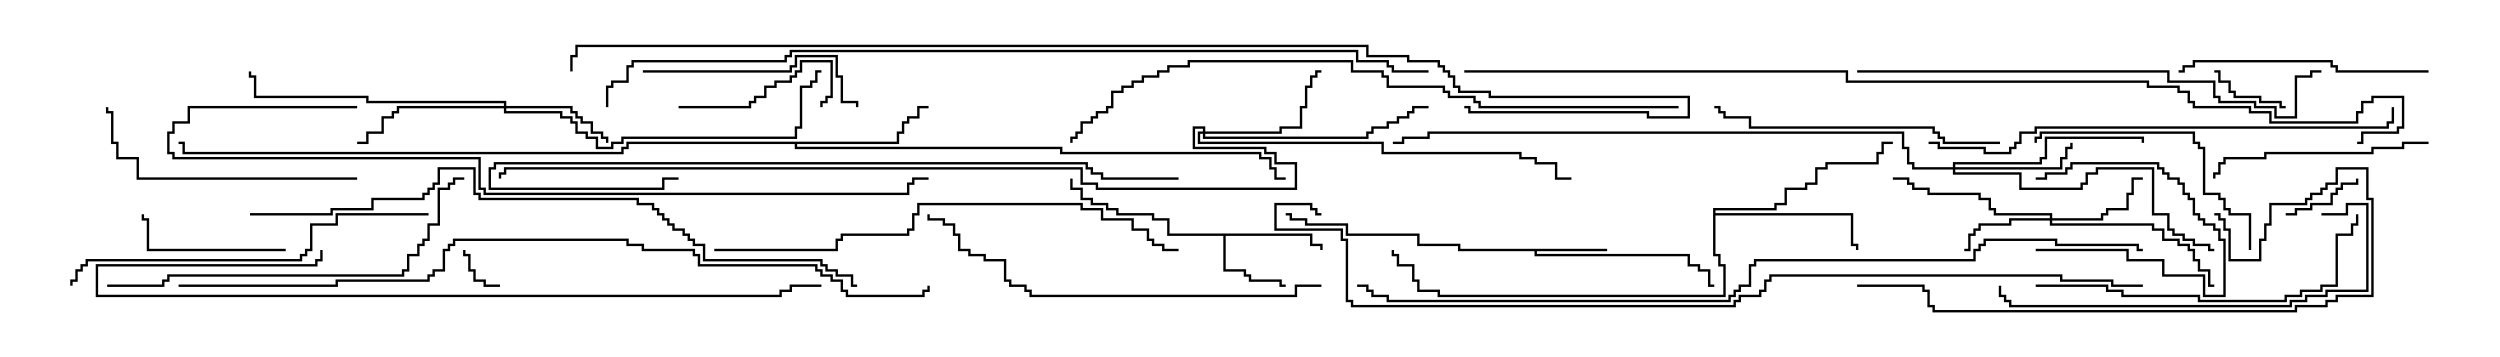 <svg version="1.1" width="105" height="15" xmlns="http://www.w3.org/2000/svg"><path d="M67.5,10.45L67.5,10.55L64.55,10.55L64.55,10.664L70.979,10.664L70.979,11.093L71.407,11.093L71.407,11.307L71.836,11.307L71.836,11.95L72,11.95L72,12.05L71.736,12.05L71.736,11.407L71.307,11.407L71.307,11.193L70.879,11.193L70.879,10.764L64.45,10.764L64.45,10.55L61.236,10.55L61.236,10.336L59.521,10.336L59.521,9.907L56.521,9.907L56.521,9.479L54.807,9.479L54.807,9.264L54.164,9.264L54.164,9.05L54,9.05L54,8.95L54.264,8.95L54.264,9.164L54.907,9.164L54.907,9.379L56.621,9.379L56.621,9.807L59.621,9.807L59.621,10.236L61.336,10.236L61.336,10.45z" stroke="none"/><path d="M55.121,9.807L55.121,10.236L55.55,10.236L55.55,10.5L55.45,10.5L55.45,10.336L55.021,10.336L55.021,9.907L51.479,9.907L51.479,11.307L52.336,11.307L52.336,11.521L52.55,11.521L52.55,11.736L53.836,11.736L53.836,11.95L54,11.95L54,12.05L53.736,12.05L53.736,11.836L52.45,11.836L52.45,11.621L52.236,11.621L52.236,11.407L51.379,11.407L51.379,9.907L49.021,9.907L49.021,9.264L48.379,9.264L48.379,9.05L46.879,9.05L46.879,8.836L46.45,8.836L46.45,8.621L45.807,8.621L45.807,8.407L45.379,8.407L45.379,7.979L44.95,7.979L44.95,7.5L45.05,7.5L45.05,7.879L45.479,7.879L45.479,8.307L45.907,8.307L45.907,8.521L46.55,8.521L46.55,8.736L46.979,8.736L46.979,8.95L48.479,8.95L48.479,9.164L49.121,9.164L49.121,9.807z" stroke="none"/><path d="M37.664,5.95L37.664,5.521L37.879,5.521L37.879,5.093L38.093,5.093L38.093,4.879L38.521,4.879L38.521,4.45L39,4.45L39,4.55L38.621,4.55L38.621,4.979L38.193,4.979L38.193,5.193L37.979,5.193L37.979,5.621L37.764,5.621L37.764,6.05L33.479,6.05L33.479,6.164L44.621,6.164L44.621,6.379L52.979,6.379L52.979,6.593L53.407,6.593L53.407,7.021L53.621,7.021L53.621,7.45L54,7.45L54,7.55L53.521,7.55L53.521,7.121L53.307,7.121L53.307,6.693L52.879,6.693L52.879,6.479L44.521,6.479L44.521,6.264L33.379,6.264L33.379,6.05L26.407,6.05L26.407,6.264L26.193,6.264L26.193,6.479L7.664,6.479L7.664,6.05L7.5,6.05L7.5,5.95L7.764,5.95L7.764,6.379L26.093,6.379L26.093,6.164L26.307,6.164L26.307,5.95z" stroke="none"/><path d="M71.95,8.736L74.521,8.736L74.521,8.521L74.95,8.521L74.95,7.879L75.807,7.879L75.807,7.664L76.236,7.664L76.236,7.021L76.664,7.021L76.664,6.807L78.807,6.807L78.807,6.379L79.021,6.379L79.021,5.95L79.5,5.95L79.5,6.05L79.121,6.05L79.121,6.479L78.907,6.479L78.907,6.907L76.764,6.907L76.764,7.121L76.336,7.121L76.336,7.764L75.907,7.764L75.907,7.979L75.05,7.979L75.05,8.621L74.621,8.621L74.621,8.836L72.05,8.836L72.05,8.95L77.836,8.95L77.836,10.236L78.05,10.236L78.05,10.5L77.95,10.5L77.95,10.336L77.736,10.336L77.736,9.05L72.05,9.05L72.05,10.664L72.264,10.664L72.264,11.093L72.479,11.093L72.479,12.479L60.379,12.479L60.379,12.264L59.521,12.264L59.521,11.836L59.307,11.836L59.307,11.193L58.664,11.193L58.664,10.764L58.45,10.764L58.45,10.5L58.55,10.5L58.55,10.664L58.764,10.664L58.764,11.093L59.407,11.093L59.407,11.736L59.621,11.736L59.621,12.164L60.479,12.164L60.479,12.379L72.379,12.379L72.379,11.193L72.164,11.193L72.164,10.764L71.95,10.764z" stroke="none"/><path d="M86.093,9.164L86.093,9.05L83.736,9.05L83.736,8.836L83.521,8.836L83.521,8.407L83.093,8.407L83.093,8.193L80.95,8.193L80.95,7.979L80.307,7.979L80.307,7.764L80.093,7.764L80.093,7.55L79.5,7.55L79.5,7.45L80.193,7.45L80.193,7.664L80.407,7.664L80.407,7.879L81.05,7.879L81.05,8.093L83.193,8.093L83.193,8.307L83.621,8.307L83.621,8.736L83.836,8.736L83.836,8.95L86.193,8.95L86.193,9.164L88.236,9.164L88.236,8.95L88.45,8.95L88.45,8.736L89.307,8.736L89.307,8.093L89.521,8.093L89.521,7.45L90,7.45L90,7.55L89.621,7.55L89.621,8.193L89.407,8.193L89.407,8.836L88.55,8.836L88.55,9.05L88.336,9.05L88.336,9.264L86.193,9.264L86.193,9.379L90.479,9.379L90.479,9.593L90.907,9.593L90.907,10.021L91.55,10.021L91.55,10.236L91.979,10.236L91.979,10.45L92.193,10.45L92.193,10.879L92.407,10.879L92.407,11.307L92.836,11.307L92.836,11.95L93,11.95L93,12.05L92.736,12.05L92.736,11.407L92.307,11.407L92.307,10.979L92.093,10.979L92.093,10.55L91.879,10.55L91.879,10.336L91.45,10.336L91.45,10.121L90.807,10.121L90.807,9.693L90.379,9.693L90.379,9.479L86.093,9.479L86.093,9.264L84.479,9.264L84.479,9.479L83.193,9.479L83.193,9.693L82.979,9.693L82.979,9.907L82.764,9.907L82.764,10.55L82.5,10.55L82.5,10.45L82.664,10.45L82.664,9.807L82.879,9.807L82.879,9.593L83.093,9.593L83.093,9.379L84.379,9.379L84.379,9.164z" stroke="none"/><path d="M21.164,4.45L21.164,4.336L15.379,4.336L15.379,4.121L10.664,4.121L10.664,3.264L10.45,3.264L10.45,3L10.55,3L10.55,3.164L10.764,3.164L10.764,4.021L15.479,4.021L15.479,4.236L21.264,4.236L21.264,4.45L24.05,4.45L24.05,4.664L24.264,4.664L24.264,4.879L24.479,4.879L24.479,5.093L24.907,5.093L24.907,5.521L25.336,5.521L25.336,5.736L25.55,5.736L25.55,6L25.45,6L25.45,5.836L25.236,5.836L25.236,5.621L24.807,5.621L24.807,5.193L24.379,5.193L24.379,4.979L24.164,4.979L24.164,4.764L23.95,4.764L23.95,4.55L21.264,4.55L21.264,4.664L23.621,4.664L23.621,4.879L24.05,4.879L24.05,5.093L24.264,5.093L24.264,5.521L24.693,5.521L24.693,5.736L25.121,5.736L25.121,6.164L25.664,6.164L25.664,5.95L26.093,5.95L26.093,5.736L33.379,5.736L33.379,5.307L33.593,5.307L33.593,3.593L34.021,3.593L34.021,3.379L34.236,3.379L34.236,2.95L34.5,2.95L34.5,3.05L34.336,3.05L34.336,3.479L34.121,3.479L34.121,3.693L33.693,3.693L33.693,5.407L33.479,5.407L33.479,5.836L26.193,5.836L26.193,6.05L25.764,6.05L25.764,6.264L25.021,6.264L25.021,5.836L24.593,5.836L24.593,5.621L24.164,5.621L24.164,5.193L23.95,5.193L23.95,4.979L23.521,4.979L23.521,4.764L21.164,4.764L21.164,4.55L16.764,4.55L16.764,4.764L16.55,4.764L16.55,4.979L16.121,4.979L16.121,5.621L15.479,5.621L15.479,6.05L15,6.05L15,5.95L15.379,5.95L15.379,5.521L16.021,5.521L16.021,4.879L16.45,4.879L16.45,4.664L16.664,4.664L16.664,4.45z" stroke="none"/><path d="M82.021,7.021L82.021,6.807L85.664,6.807L85.664,6.593L85.879,6.593L85.879,5.736L90.05,5.736L90.05,6L89.95,6L89.95,5.836L85.979,5.836L85.979,6.693L85.764,6.693L85.764,6.907L82.121,6.907L82.121,7.021L86.521,7.021L86.521,6.593L86.736,6.593L86.736,6.164L86.95,6.164L86.95,6L87.05,6L87.05,6.264L86.836,6.264L86.836,6.693L86.621,6.693L86.621,7.121L82.121,7.121L82.121,7.236L84.907,7.236L84.907,7.879L87.379,7.879L87.379,7.664L87.593,7.664L87.593,7.236L88.021,7.236L88.021,7.021L90.479,7.021L90.479,8.95L91.121,8.95L91.121,9.593L91.336,9.593L91.336,9.807L91.764,9.807L91.764,10.021L92.193,10.021L92.193,10.236L92.836,10.236L92.836,10.45L93,10.45L93,10.55L92.736,10.55L92.736,10.336L92.093,10.336L92.093,10.121L91.664,10.121L91.664,9.907L91.236,9.907L91.236,9.693L91.021,9.693L91.021,9.05L90.379,9.05L90.379,7.121L88.121,7.121L88.121,7.336L87.693,7.336L87.693,7.764L87.479,7.764L87.479,7.979L84.807,7.979L84.807,7.336L82.021,7.336L82.021,7.121L80.307,7.121L80.307,6.907L80.093,6.907L80.093,6.264L79.879,6.264L79.879,5.621L60.05,5.621L60.05,5.836L58.979,5.836L58.979,6.05L58.5,6.05L58.5,5.95L58.879,5.95L58.879,5.736L59.95,5.736L59.95,5.521L79.979,5.521L79.979,6.164L80.193,6.164L80.193,6.807L80.407,6.807L80.407,7.021z" stroke="none"/><path d="M50.521,5.521L50.521,5.407L50.193,5.407L50.193,6.164L53.193,6.164L53.193,6.379L53.621,6.379L53.621,6.807L54.479,6.807L54.479,7.979L46.021,7.979L46.021,7.764L45.379,7.764L45.379,7.121L21.264,7.121L21.264,7.336L21.05,7.336L21.05,7.5L20.95,7.5L20.95,7.236L21.164,7.236L21.164,7.021L45.479,7.021L45.479,7.664L46.121,7.664L46.121,7.879L54.379,7.879L54.379,6.907L53.521,6.907L53.521,6.479L53.093,6.479L53.093,6.264L50.093,6.264L50.093,5.307L50.621,5.307L50.621,5.521L53.736,5.521L53.736,5.307L54.593,5.307L54.593,4.45L54.807,4.45L54.807,3.593L55.021,3.593L55.021,3.164L55.236,3.164L55.236,2.95L55.5,2.95L55.5,3.05L55.336,3.05L55.336,3.264L55.121,3.264L55.121,3.693L54.907,3.693L54.907,4.55L54.693,4.55L54.693,5.407L53.836,5.407L53.836,5.621L50.621,5.621L50.621,5.736L57.379,5.736L57.379,5.521L57.593,5.521L57.593,5.307L58.236,5.307L58.236,5.093L58.664,5.093L58.664,4.879L59.093,4.879L59.093,4.664L59.307,4.664L59.307,4.45L60,4.45L60,4.55L59.407,4.55L59.407,4.764L59.193,4.764L59.193,4.979L58.764,4.979L58.764,5.193L58.336,5.193L58.336,5.407L57.693,5.407L57.693,5.621L57.479,5.621L57.479,5.836L50.521,5.836L50.521,5.621L50.407,5.621L50.407,5.95L58.121,5.95L58.121,6.379L63.907,6.379L63.907,6.593L64.55,6.593L64.55,6.807L65.407,6.807L65.407,7.45L66,7.45L66,7.55L65.307,7.55L65.307,6.907L64.45,6.907L64.45,6.693L63.807,6.693L63.807,6.479L58.021,6.479L58.021,6.05L50.307,6.05L50.307,5.521z" stroke="none"/><path d="M21,11.95L21,12.05L20.307,12.05L20.307,11.836L19.879,11.836L19.879,11.407L19.664,11.407L19.664,10.764L19.45,10.764L19.45,10.5L19.55,10.5L19.55,10.664L19.764,10.664L19.764,11.307L19.979,11.307L19.979,11.736L20.407,11.736L20.407,11.95z" stroke="none"/><path d="M85.5,10.55L85.5,10.45L89.407,10.45L89.407,10.879L90.907,10.879L90.907,11.521L92.621,11.521L92.621,12.379L93.379,12.379L93.379,10.121L93.164,10.121L93.164,9.693L92.95,9.693L92.95,9.479L92.521,9.479L92.521,9.264L92.307,9.264L92.307,9.05L92.093,9.05L92.093,8.407L91.879,8.407L91.879,8.193L91.664,8.193L91.664,7.764L91.45,7.764L91.45,7.55L91.021,7.55L91.021,7.336L90.807,7.336L90.807,7.121L90.593,7.121L90.593,6.907L87.05,6.907L87.05,7.121L86.836,7.121L86.836,7.336L85.979,7.336L85.979,7.55L85.5,7.55L85.5,7.45L85.879,7.45L85.879,7.236L86.736,7.236L86.736,7.021L86.95,7.021L86.95,6.807L90.693,6.807L90.693,7.021L90.907,7.021L90.907,7.236L91.121,7.236L91.121,7.45L91.55,7.45L91.55,7.664L91.764,7.664L91.764,8.093L91.979,8.093L91.979,8.307L92.193,8.307L92.193,8.95L92.407,8.95L92.407,9.164L92.621,9.164L92.621,9.379L93.05,9.379L93.05,9.593L93.264,9.593L93.264,10.021L93.479,10.021L93.479,12.479L92.521,12.479L92.521,11.621L90.807,11.621L90.807,10.979L89.307,10.979L89.307,10.55z" stroke="none"/><path d="M96,4.45L96,4.55L95.736,4.55L95.736,4.336L94.879,4.336L94.879,4.121L93.807,4.121L93.807,3.907L93.593,3.907L93.593,3.479L93.164,3.479L93.164,3.05L93,3.05L93,2.95L93.264,2.95L93.264,3.379L93.693,3.379L93.693,3.807L93.907,3.807L93.907,4.021L94.979,4.021L94.979,4.236L95.836,4.236L95.836,4.45z" stroke="none"/><path d="M96,9.05L96,8.95L96.379,8.95L96.379,8.736L97.021,8.736L97.021,8.521L97.879,8.521L97.879,8.093L98.093,8.093L98.093,7.879L98.307,7.879L98.307,7.664L98.95,7.664L98.95,7.5L99.05,7.5L99.05,7.764L98.407,7.764L98.407,7.979L98.193,7.979L98.193,8.193L97.979,8.193L97.979,8.621L97.121,8.621L97.121,8.836L96.479,8.836L96.479,9.05z" stroke="none"/><path d="M28.5,4.55L28.5,4.45L31.45,4.45L31.45,4.236L31.664,4.236L31.664,4.021L32.093,4.021L32.093,3.593L32.521,3.593L32.521,3.379L33.164,3.379L33.164,3.164L33.379,3.164L33.379,2.95L33.593,2.95L33.593,2.521L34.979,2.521L34.979,4.121L34.764,4.121L34.764,4.336L34.55,4.336L34.55,4.5L34.45,4.5L34.45,4.236L34.664,4.236L34.664,4.021L34.879,4.021L34.879,2.621L33.693,2.621L33.693,3.05L33.479,3.05L33.479,3.264L33.264,3.264L33.264,3.479L32.621,3.479L32.621,3.693L32.193,3.693L32.193,4.121L31.764,4.121L31.764,4.336L31.55,4.336L31.55,4.55z" stroke="none"/><path d="M12,10.45L12,10.55L6.164,10.55L6.164,9.264L5.95,9.264L5.95,9L6.05,9L6.05,9.164L6.264,9.164L6.264,10.45z" stroke="none"/><path d="M102,5.95L102,6.05L100.979,6.05L100.979,6.264L99.693,6.264L99.693,6.479L95.193,6.479L95.193,6.693L93.479,6.693L93.479,6.907L93.264,6.907L93.264,7.336L93.05,7.336L93.05,7.5L92.95,7.5L92.95,7.236L93.164,7.236L93.164,6.807L93.379,6.807L93.379,6.593L95.093,6.593L95.093,6.379L99.593,6.379L99.593,6.164L100.879,6.164L100.879,5.95z" stroke="none"/><path d="M27,3.05L27,2.95L33.164,2.95L33.164,2.736L33.379,2.736L33.379,2.307L35.193,2.307L35.193,3.164L35.407,3.164L35.407,4.236L36.05,4.236L36.05,4.5L35.95,4.5L35.95,4.336L35.307,4.336L35.307,3.264L35.093,3.264L35.093,2.407L33.479,2.407L33.479,2.836L33.264,2.836L33.264,3.05z" stroke="none"/><path d="M94.55,10.5L94.45,10.5L94.45,9.05L93.593,9.05L93.593,8.836L93.379,8.836L93.379,8.407L93.164,8.407L93.164,8.193L92.521,8.193L92.521,6.264L92.307,6.264L92.307,6.05L92.093,6.05L92.093,5.621L85.764,5.621L85.764,5.836L85.55,5.836L85.55,6L85.45,6L85.45,5.736L85.664,5.736L85.664,5.521L92.193,5.521L92.193,5.95L92.407,5.95L92.407,6.164L92.621,6.164L92.621,8.093L93.264,8.093L93.264,8.307L93.479,8.307L93.479,8.736L93.693,8.736L93.693,8.95L94.55,8.95z" stroke="none"/><path d="M102,2.95L102,3.05L98.093,3.05L98.093,2.836L97.879,2.836L97.879,2.621L92.193,2.621L92.193,2.836L91.764,2.836L91.764,3.05L91.5,3.05L91.5,2.95L91.664,2.95L91.664,2.736L92.093,2.736L92.093,2.521L97.979,2.521L97.979,2.736L98.193,2.736L98.193,2.95z" stroke="none"/><path d="M15,7.45L15,7.55L5.736,7.55L5.736,6.693L4.879,6.693L4.879,6.05L4.664,6.05L4.664,4.764L4.45,4.764L4.45,4.5L4.55,4.5L4.55,4.664L4.764,4.664L4.764,5.95L4.979,5.95L4.979,6.593L5.836,6.593L5.836,7.45z" stroke="none"/><path d="M84,5.95L84,6.05L81.593,6.05L81.593,5.836L81.379,5.836L81.379,5.621L81.164,5.621L81.164,5.407L73.45,5.407L73.45,4.979L72.379,4.979L72.379,4.764L72.164,4.764L72.164,4.55L72,4.55L72,4.45L72.264,4.45L72.264,4.664L72.479,4.664L72.479,4.879L73.55,4.879L73.55,5.307L81.264,5.307L81.264,5.521L81.479,5.521L81.479,5.736L81.693,5.736L81.693,5.95z" stroke="none"/><path d="M85.5,12.05L85.5,11.95L88.55,11.95L88.55,12.164L89.193,12.164L89.193,12.379L92.407,12.379L92.407,12.593L95.95,12.593L95.95,12.379L96.593,12.379L96.593,12.164L97.45,12.164L97.45,11.95L98.093,11.95L98.093,9.807L98.736,9.807L98.736,9.379L98.95,9.379L98.95,9L99.05,9L99.05,9.479L98.836,9.479L98.836,9.907L98.193,9.907L98.193,12.05L97.55,12.05L97.55,12.264L96.693,12.264L96.693,12.479L96.05,12.479L96.05,12.693L92.307,12.693L92.307,12.479L89.093,12.479L89.093,12.264L88.45,12.264L88.45,12.05z" stroke="none"/><path d="M97.5,9.05L97.5,8.95L98.521,8.95L98.521,8.521L99.479,8.521L99.479,12.264L97.764,12.264L97.764,12.479L96.907,12.479L96.907,12.693L96.264,12.693L96.264,12.907L84.379,12.907L84.379,12.693L84.164,12.693L84.164,12.479L83.95,12.479L83.95,12L84.05,12L84.05,12.379L84.264,12.379L84.264,12.593L84.479,12.593L84.479,12.807L96.164,12.807L96.164,12.593L96.807,12.593L96.807,12.379L97.664,12.379L97.664,12.164L99.379,12.164L99.379,8.621L98.621,8.621L98.621,9.05z" stroke="none"/><path d="M18,8.95L18,9.05L14.193,9.05L14.193,9.479L13.121,9.479L13.121,10.55L12.907,10.55L12.907,10.764L12.693,10.764L12.693,10.979L3.693,10.979L3.693,11.193L3.479,11.193L3.479,11.407L3.264,11.407L3.264,11.836L3.05,11.836L3.05,12L2.95,12L2.95,11.736L3.164,11.736L3.164,11.307L3.379,11.307L3.379,11.093L3.593,11.093L3.593,10.879L12.593,10.879L12.593,10.664L12.807,10.664L12.807,10.45L13.021,10.45L13.021,9.379L14.093,9.379L14.093,8.95z" stroke="none"/><path d="M93,9.05L93,8.95L93.264,8.95L93.264,9.164L93.479,9.164L93.479,9.593L93.693,9.593L93.693,10.879L94.879,10.879L94.879,10.021L95.093,10.021L95.093,9.379L95.307,9.379L95.307,8.521L96.807,8.521L96.807,8.307L97.021,8.307L97.021,8.093L97.45,8.093L97.45,7.879L97.664,7.879L97.664,7.664L98.093,7.664L98.093,7.021L99.479,7.021L99.479,8.307L99.693,8.307L99.693,12.479L98.193,12.479L98.193,12.693L97.764,12.693L97.764,12.907L96.479,12.907L96.479,13.121L81.164,13.121L81.164,12.907L80.95,12.907L80.95,12.264L80.736,12.264L80.736,12.05L78,12.05L78,11.95L80.836,11.95L80.836,12.164L81.05,12.164L81.05,12.807L81.264,12.807L81.264,13.021L96.379,13.021L96.379,12.807L97.664,12.807L97.664,12.593L98.093,12.593L98.093,12.379L99.593,12.379L99.593,8.407L99.379,8.407L99.379,7.121L98.193,7.121L98.193,7.764L97.764,7.764L97.764,7.979L97.55,7.979L97.55,8.193L97.121,8.193L97.121,8.407L96.907,8.407L96.907,8.621L95.407,8.621L95.407,9.479L95.193,9.479L95.193,10.121L94.979,10.121L94.979,10.979L93.593,10.979L93.593,9.693L93.379,9.693L93.379,9.264L93.164,9.264L93.164,9.05z" stroke="none"/><path d="M4.5,12.05L4.5,11.95L6.807,11.95L6.807,11.736L7.021,11.736L7.021,11.521L16.879,11.521L16.879,11.307L17.093,11.307L17.093,10.664L17.521,10.664L17.521,10.236L17.736,10.236L17.736,10.021L17.95,10.021L17.95,9.379L18.379,9.379L18.379,7.879L18.807,7.879L18.807,7.664L19.021,7.664L19.021,7.45L19.5,7.45L19.5,7.55L19.121,7.55L19.121,7.764L18.907,7.764L18.907,7.979L18.479,7.979L18.479,9.479L18.05,9.479L18.05,10.121L17.836,10.121L17.836,10.336L17.621,10.336L17.621,10.764L17.193,10.764L17.193,11.407L16.979,11.407L16.979,11.621L7.121,11.621L7.121,11.836L6.907,11.836L6.907,12.05z" stroke="none"/><path d="M55.5,11.95L55.5,12.05L54.479,12.05L54.479,12.479L43.236,12.479L43.236,12.264L43.021,12.264L43.021,12.05L42.379,12.05L42.379,11.836L42.164,11.836L42.164,10.979L41.307,10.979L41.307,10.764L40.664,10.764L40.664,10.55L40.236,10.55L40.236,9.907L40.021,9.907L40.021,9.479L39.593,9.479L39.593,9.264L38.95,9.264L38.95,9L39.05,9L39.05,9.164L39.693,9.164L39.693,9.379L40.121,9.379L40.121,9.807L40.336,9.807L40.336,10.45L40.764,10.45L40.764,10.664L41.407,10.664L41.407,10.879L42.264,10.879L42.264,11.736L42.479,11.736L42.479,11.95L43.121,11.95L43.121,12.164L43.336,12.164L43.336,12.379L54.379,12.379L54.379,11.95z" stroke="none"/><path d="M30,10.55L30,10.45L35.093,10.45L35.093,10.021L35.307,10.021L35.307,9.807L38.093,9.807L38.093,9.593L38.307,9.593L38.307,8.95L38.521,8.95L38.521,8.521L45.479,8.521L45.479,8.736L46.336,8.736L46.336,9.164L47.621,9.164L47.621,9.593L48.264,9.593L48.264,10.021L48.479,10.021L48.479,10.236L48.907,10.236L48.907,10.45L49.5,10.45L49.5,10.55L48.807,10.55L48.807,10.336L48.379,10.336L48.379,10.121L48.164,10.121L48.164,9.693L47.521,9.693L47.521,9.264L46.236,9.264L46.236,8.836L45.379,8.836L45.379,8.621L38.621,8.621L38.621,9.05L38.407,9.05L38.407,9.693L38.193,9.693L38.193,9.907L35.407,9.907L35.407,10.121L35.193,10.121L35.193,10.55z" stroke="none"/><path d="M78,3.05L78,2.95L91.121,2.95L91.121,3.379L93.05,3.379L93.05,4.021L93.264,4.021L93.264,4.236L94.764,4.236L94.764,4.45L95.621,4.45L95.621,4.879L96.379,4.879L96.379,3.164L97.021,3.164L97.021,2.95L97.5,2.95L97.5,3.05L97.121,3.05L97.121,3.264L96.479,3.264L96.479,4.979L95.521,4.979L95.521,4.55L94.664,4.55L94.664,4.336L93.164,4.336L93.164,4.121L92.95,4.121L92.95,3.479L91.021,3.479L91.021,3.05z" stroke="none"/><path d="M81,6.05L81,5.95L81.479,5.95L81.479,6.164L83.407,6.164L83.407,6.379L84.379,6.379L84.379,6.164L84.593,6.164L84.593,5.95L84.807,5.95L84.807,5.521L85.45,5.521L85.45,5.307L100.236,5.307L100.236,5.093L100.45,5.093L100.45,4.5L100.55,4.5L100.55,5.193L100.336,5.193L100.336,5.407L85.55,5.407L85.55,5.621L84.907,5.621L84.907,6.05L84.693,6.05L84.693,6.264L84.479,6.264L84.479,6.479L83.307,6.479L83.307,6.264L81.379,6.264L81.379,6.05z" stroke="none"/><path d="M49.5,7.45L49.5,7.55L46.236,7.55L46.236,7.336L45.807,7.336L45.807,7.121L45.593,7.121L45.593,6.907L20.836,6.907L20.836,7.121L20.621,7.121L20.621,7.879L27.807,7.879L27.807,7.45L28.5,7.45L28.5,7.55L27.907,7.55L27.907,7.979L20.521,7.979L20.521,7.021L20.736,7.021L20.736,6.807L45.693,6.807L45.693,7.021L45.907,7.021L45.907,7.236L46.336,7.236L46.336,7.45z" stroke="none"/><path d="M13.45,10.5L13.55,10.5L13.55,10.979L13.336,10.979L13.336,11.193L4.121,11.193L4.121,12.379L32.736,12.379L32.736,12.164L33.164,12.164L33.164,11.95L34.5,11.95L34.5,12.05L33.264,12.05L33.264,12.264L32.836,12.264L32.836,12.479L4.021,12.479L4.021,11.093L13.236,11.093L13.236,10.879L13.45,10.879z" stroke="none"/><path d="M15,4.45L15,4.55L7.979,4.55L7.979,5.193L7.336,5.193L7.336,5.621L7.121,5.621L7.121,6.379L7.336,6.379L7.336,6.593L20.193,6.593L20.193,7.879L20.407,7.879L20.407,8.093L38.093,8.093L38.093,7.664L38.307,7.664L38.307,7.45L39,7.45L39,7.55L38.407,7.55L38.407,7.764L38.193,7.764L38.193,8.193L20.307,8.193L20.307,7.979L20.093,7.979L20.093,6.693L7.236,6.693L7.236,6.479L7.021,6.479L7.021,5.521L7.236,5.521L7.236,5.093L7.879,5.093L7.879,4.45z" stroke="none"/><path d="M70.5,4.45L70.5,4.55L62.093,4.55L62.093,4.336L61.879,4.336L61.879,4.121L60.807,4.121L60.807,3.907L60.593,3.907L60.593,3.693L58.236,3.693L58.236,3.264L58.021,3.264L58.021,3.05L56.736,3.05L56.736,2.621L49.979,2.621L49.979,2.836L49.121,2.836L49.121,3.05L48.693,3.05L48.693,3.264L48.05,3.264L48.05,3.479L47.621,3.479L47.621,3.693L47.193,3.693L47.193,3.907L46.764,3.907L46.764,4.55L46.55,4.55L46.55,4.764L46.121,4.764L46.121,4.979L45.907,4.979L45.907,5.193L45.479,5.193L45.479,5.621L45.264,5.621L45.264,5.836L45.05,5.836L45.05,6L44.95,6L44.95,5.736L45.164,5.736L45.164,5.521L45.379,5.521L45.379,5.093L45.807,5.093L45.807,4.879L46.021,4.879L46.021,4.664L46.45,4.664L46.45,4.45L46.664,4.45L46.664,3.807L47.093,3.807L47.093,3.593L47.521,3.593L47.521,3.379L47.95,3.379L47.95,3.164L48.593,3.164L48.593,2.95L49.021,2.95L49.021,2.736L49.879,2.736L49.879,2.521L56.836,2.521L56.836,2.95L58.121,2.95L58.121,3.164L58.336,3.164L58.336,3.593L60.693,3.593L60.693,3.807L60.907,3.807L60.907,4.021L61.979,4.021L61.979,4.236L62.193,4.236L62.193,4.45z" stroke="none"/><path d="M10.5,9.05L10.5,8.95L13.879,8.95L13.879,8.736L15.593,8.736L15.593,8.307L17.736,8.307L17.736,8.093L17.95,8.093L17.95,7.879L18.164,7.879L18.164,7.664L18.379,7.664L18.379,7.021L19.979,7.021L19.979,8.093L20.193,8.093L20.193,8.307L26.836,8.307L26.836,8.521L27.479,8.521L27.479,8.736L27.693,8.736L27.693,8.95L27.907,8.95L27.907,9.164L28.121,9.164L28.121,9.379L28.336,9.379L28.336,9.593L28.764,9.593L28.764,9.807L28.979,9.807L28.979,10.021L29.193,10.021L29.193,10.236L29.621,10.236L29.621,10.879L34.55,10.879L34.55,11.093L34.764,11.093L34.764,11.307L35.193,11.307L35.193,11.521L35.836,11.521L35.836,11.95L36,11.95L36,12.05L35.736,12.05L35.736,11.621L35.093,11.621L35.093,11.407L34.664,11.407L34.664,11.193L34.45,11.193L34.45,10.979L29.521,10.979L29.521,10.336L29.093,10.336L29.093,10.121L28.879,10.121L28.879,9.907L28.664,9.907L28.664,9.693L28.236,9.693L28.236,9.479L28.021,9.479L28.021,9.264L27.807,9.264L27.807,9.05L27.593,9.05L27.593,8.836L27.379,8.836L27.379,8.621L26.736,8.621L26.736,8.407L20.093,8.407L20.093,8.193L19.879,8.193L19.879,7.121L18.479,7.121L18.479,7.764L18.264,7.764L18.264,7.979L18.05,7.979L18.05,8.193L17.836,8.193L17.836,8.407L15.693,8.407L15.693,8.836L13.979,8.836L13.979,9.05z" stroke="none"/><path d="M7.5,12.05L7.5,11.95L14.093,11.95L14.093,11.736L17.95,11.736L17.95,11.521L18.164,11.521L18.164,11.307L18.593,11.307L18.593,10.45L18.807,10.45L18.807,10.236L19.021,10.236L19.021,10.021L26.407,10.021L26.407,10.236L27.05,10.236L27.05,10.45L29.193,10.45L29.193,10.664L29.407,10.664L29.407,11.093L34.336,11.093L34.336,11.307L34.55,11.307L34.55,11.521L34.979,11.521L34.979,11.736L35.407,11.736L35.407,12.164L35.621,12.164L35.621,12.379L38.736,12.379L38.736,12.164L38.95,12.164L38.95,12L39.05,12L39.05,12.264L38.836,12.264L38.836,12.479L35.521,12.479L35.521,12.264L35.307,12.264L35.307,11.836L34.879,11.836L34.879,11.621L34.45,11.621L34.45,11.407L34.236,11.407L34.236,11.193L29.307,11.193L29.307,10.764L29.093,10.764L29.093,10.55L26.95,10.55L26.95,10.336L26.307,10.336L26.307,10.121L19.121,10.121L19.121,10.336L18.907,10.336L18.907,10.55L18.693,10.55L18.693,11.407L18.264,11.407L18.264,11.621L18.05,11.621L18.05,11.836L14.193,11.836L14.193,12.05z" stroke="none"/><path d="M90,10.45L90,10.55L89.736,10.55L89.736,10.336L86.307,10.336L86.307,10.121L83.407,10.121L83.407,10.336L83.193,10.336L83.193,10.55L82.979,10.55L82.979,10.979L73.764,10.979L73.764,11.193L73.55,11.193L73.55,12.05L73.121,12.05L73.121,12.264L72.907,12.264L72.907,12.479L72.693,12.479L72.693,12.693L58.236,12.693L58.236,12.479L57.593,12.479L57.593,12.264L57.379,12.264L57.379,12.05L57,12.05L57,11.95L57.479,11.95L57.479,12.164L57.693,12.164L57.693,12.379L58.336,12.379L58.336,12.593L72.593,12.593L72.593,12.379L72.807,12.379L72.807,12.164L73.021,12.164L73.021,11.95L73.45,11.95L73.45,11.093L73.664,11.093L73.664,10.879L82.879,10.879L82.879,10.45L83.093,10.45L83.093,10.236L83.307,10.236L83.307,10.021L86.407,10.021L86.407,10.236L89.836,10.236L89.836,10.45z" stroke="none"/><path d="M25.55,4.5L25.45,4.5L25.45,3.593L25.664,3.593L25.664,3.379L26.307,3.379L26.307,2.736L26.521,2.736L26.521,2.521L32.95,2.521L32.95,2.307L33.164,2.307L33.164,2.093L57.05,2.093L57.05,2.521L58.336,2.521L58.336,2.736L58.55,2.736L58.55,2.95L60,2.95L60,3.05L58.45,3.05L58.45,2.836L58.236,2.836L58.236,2.621L56.95,2.621L56.95,2.193L33.264,2.193L33.264,2.407L33.05,2.407L33.05,2.621L26.621,2.621L26.621,2.836L26.407,2.836L26.407,3.479L25.764,3.479L25.764,3.693L25.55,3.693z" stroke="none"/><path d="M90,11.95L90,12.05L88.664,12.05L88.664,11.836L86.521,11.836L86.521,11.621L74.407,11.621L74.407,11.836L74.193,11.836L74.193,12.264L73.979,12.264L73.979,12.479L73.121,12.479L73.121,12.693L72.907,12.693L72.907,12.907L56.736,12.907L56.736,12.693L56.521,12.693L56.521,10.121L56.307,10.121L56.307,9.693L53.521,9.693L53.521,8.521L55.121,8.521L55.121,8.736L55.336,8.736L55.336,8.95L55.5,8.95L55.5,9.05L55.236,9.05L55.236,8.836L55.021,8.836L55.021,8.621L53.621,8.621L53.621,9.593L56.407,9.593L56.407,10.021L56.621,10.021L56.621,12.593L56.836,12.593L56.836,12.807L72.807,12.807L72.807,12.593L73.021,12.593L73.021,12.379L73.879,12.379L73.879,12.164L74.093,12.164L74.093,11.736L74.307,11.736L74.307,11.521L86.621,11.521L86.621,11.736L88.764,11.736L88.764,11.95z" stroke="none"/><path d="M61.5,4.55L61.5,4.45L61.764,4.45L61.764,4.664L69.264,4.664L69.264,4.879L70.879,4.879L70.879,4.121L62.521,4.121L62.521,3.907L61.236,3.907L61.236,3.693L61.021,3.693L61.021,3.264L60.807,3.264L60.807,3.05L60.593,3.05L60.593,2.836L60.379,2.836L60.379,2.621L59.093,2.621L59.093,2.407L57.379,2.407L57.379,1.979L24.264,1.979L24.264,2.407L24.05,2.407L24.05,3L23.95,3L23.95,2.307L24.164,2.307L24.164,1.879L57.479,1.879L57.479,2.307L59.193,2.307L59.193,2.521L60.479,2.521L60.479,2.736L60.693,2.736L60.693,2.95L60.907,2.95L60.907,3.164L61.121,3.164L61.121,3.593L61.336,3.593L61.336,3.807L62.621,3.807L62.621,4.021L70.979,4.021L70.979,4.979L69.164,4.979L69.164,4.764L61.664,4.764L61.664,4.55z" stroke="none"/><path d="M61.5,3.05L61.5,2.95L77.621,2.95L77.621,3.379L90.264,3.379L90.264,3.593L91.55,3.593L91.55,3.807L91.979,3.807L91.979,4.236L92.193,4.236L92.193,4.45L94.55,4.45L94.55,4.664L95.407,4.664L95.407,5.093L98.95,5.093L98.95,4.664L99.164,4.664L99.164,4.236L99.593,4.236L99.593,4.021L100.979,4.021L100.979,5.407L100.764,5.407L100.764,5.621L99.264,5.621L99.264,6.05L99,6.05L99,5.95L99.164,5.95L99.164,5.521L100.664,5.521L100.664,5.307L100.879,5.307L100.879,4.121L99.693,4.121L99.693,4.336L99.264,4.336L99.264,4.764L99.05,4.764L99.05,5.193L95.307,5.193L95.307,4.764L94.45,4.764L94.45,4.55L92.093,4.55L92.093,4.336L91.879,4.336L91.879,3.907L91.45,3.907L91.45,3.693L90.164,3.693L90.164,3.479L77.521,3.479L77.521,3.05z" stroke="none"/></svg>